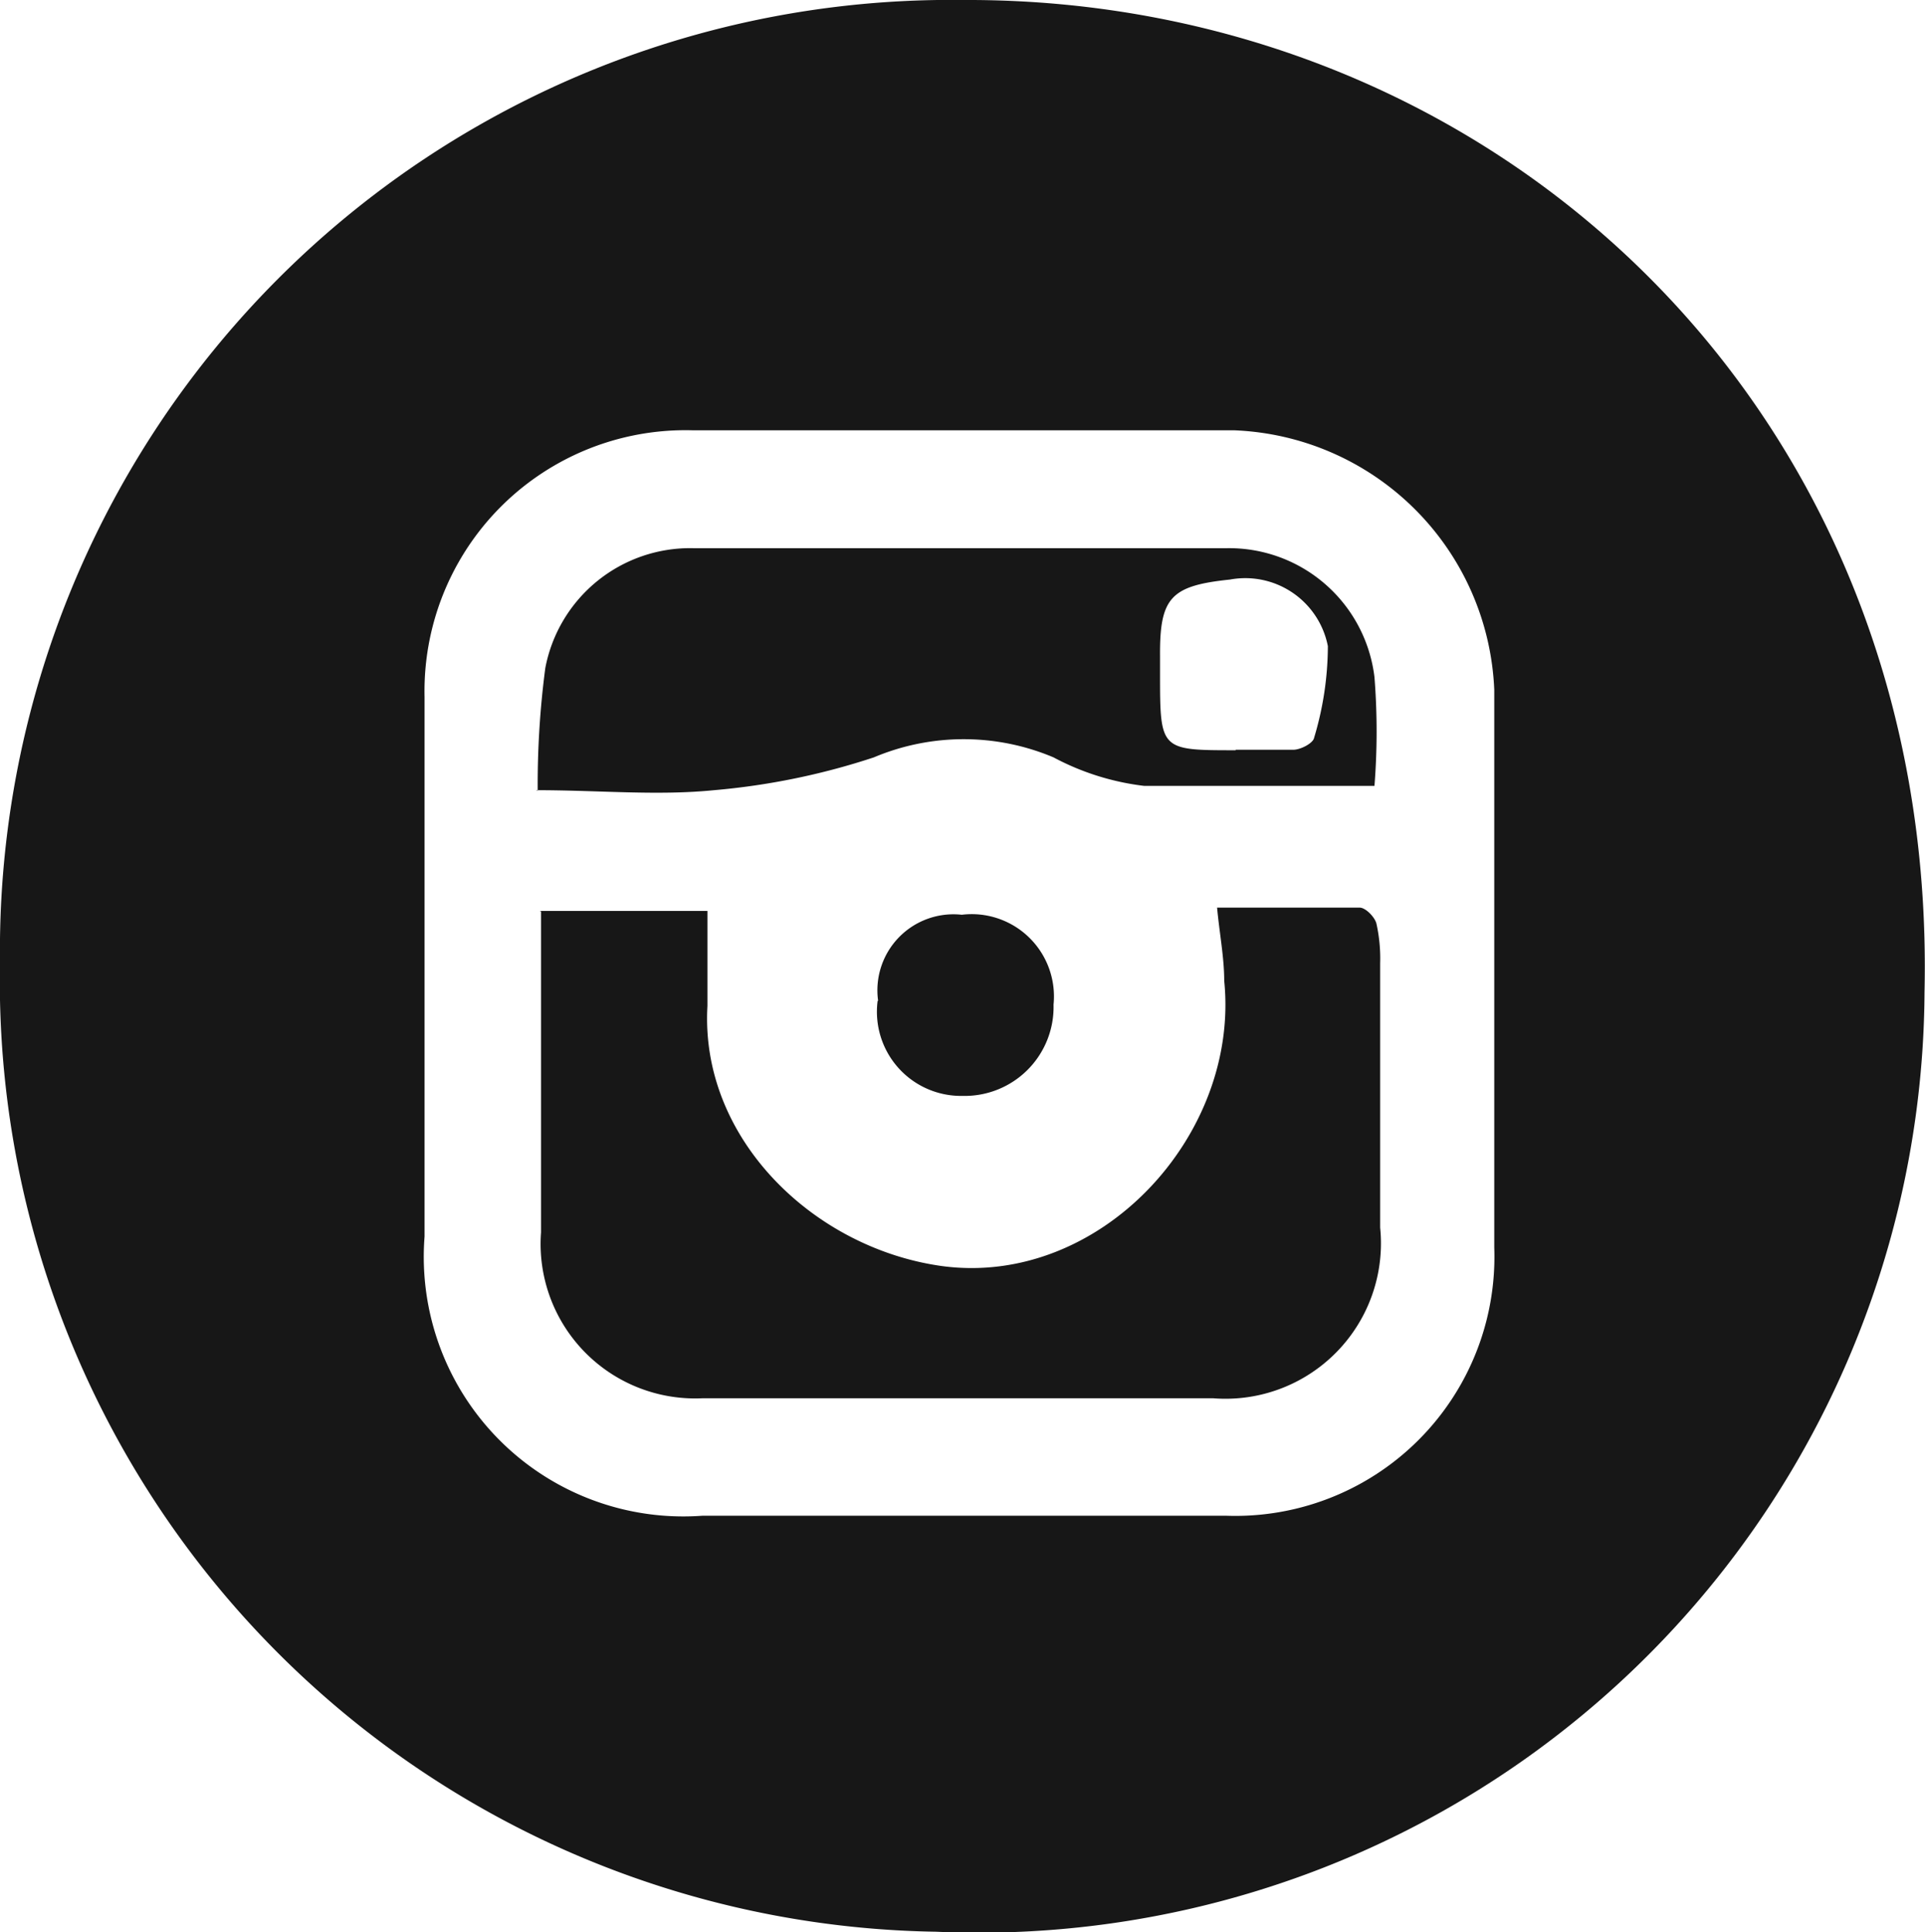 <svg id="Ebene_1" data-name="Ebene 1" xmlns="http://www.w3.org/2000/svg" xmlns:xlink="http://www.w3.org/1999/xlink" viewBox="0 0 40.49 40.64"><defs><style>.cls-1{fill:none;}.cls-2{clip-path:url(#clip-path);}.cls-3{fill:#171717;}</style><clipPath id="clip-path" transform="translate(-1.84 -1.76)"><rect class="cls-1" x="1.84" y="1.76" width="40.49" height="40.64"/></clipPath></defs><title>instagram black</title><g class="cls-2"><path class="cls-3" d="M33.27,22h0V16.27a5.7,5.7,0,0,0-5.48-5.46l-11.39,0a5.49,5.49,0,0,0-5.63,5.61V27.77a5.46,5.46,0,0,0,5.85,5.87h11A5.45,5.45,0,0,0,33.27,28V22M22.1,1.76c11.12-.05,20.5,8.54,20.22,20.87A19.89,19.89,0,0,1,21.53,42.39,20,20,0,0,1,1.84,22,20,20,0,0,1,22.1,1.76" transform="translate(-1.84 -1.76)"/><path class="cls-3" d="M13.19,20.92h3.53c0,.69,0,1.37,0,2-.16,2.79,2.24,5.1,4.94,5.47,3.31.44,6.26-2.74,5.93-6,0-.49-.1-1-.15-1.54,1,0,2,0,3,0,.12,0,.31.19.35.33a3.37,3.37,0,0,1,.08.84c0,1.86,0,3.71,0,5.56a3.27,3.27,0,0,1-3.51,3.59c-3.58,0-7.17,0-10.75,0a3.25,3.25,0,0,1-3.39-3.49q0-3,0-6v-.75" transform="translate(-1.84 -1.76)"/><path class="cls-3" d="M27.83,17.53c.41,0,.81,0,1.21,0,.16,0,.42-.14.44-.25a6.74,6.74,0,0,0,.29-1.93,1.77,1.77,0,0,0-2.06-1.4c-1.25.13-1.48.38-1.47,1.62v.35c0,1.62,0,1.62,1.59,1.62m-14.68.85a18.7,18.7,0,0,1,.16-2.58,3.1,3.1,0,0,1,3.11-2.52c3.74,0,7.49,0,11.23,0A3.08,3.08,0,0,1,30.75,16a14.52,14.52,0,0,1,0,2.29c-1.6,0-3.22,0-4.84,0A5.39,5.39,0,0,1,24,17.69a4.86,4.86,0,0,0-3.78,0,14.75,14.75,0,0,1-3.36.69c-1.2.12-2.41,0-3.75,0" transform="translate(-1.84 -1.76)"/><path class="cls-3" d="M20.31,22.81A1.6,1.6,0,0,1,22.07,21,1.73,1.73,0,0,1,24,22.89a1.87,1.87,0,0,1-1.91,1.92,1.77,1.77,0,0,1-1.79-2" transform="translate(-1.84 -1.76)"/></g></svg>